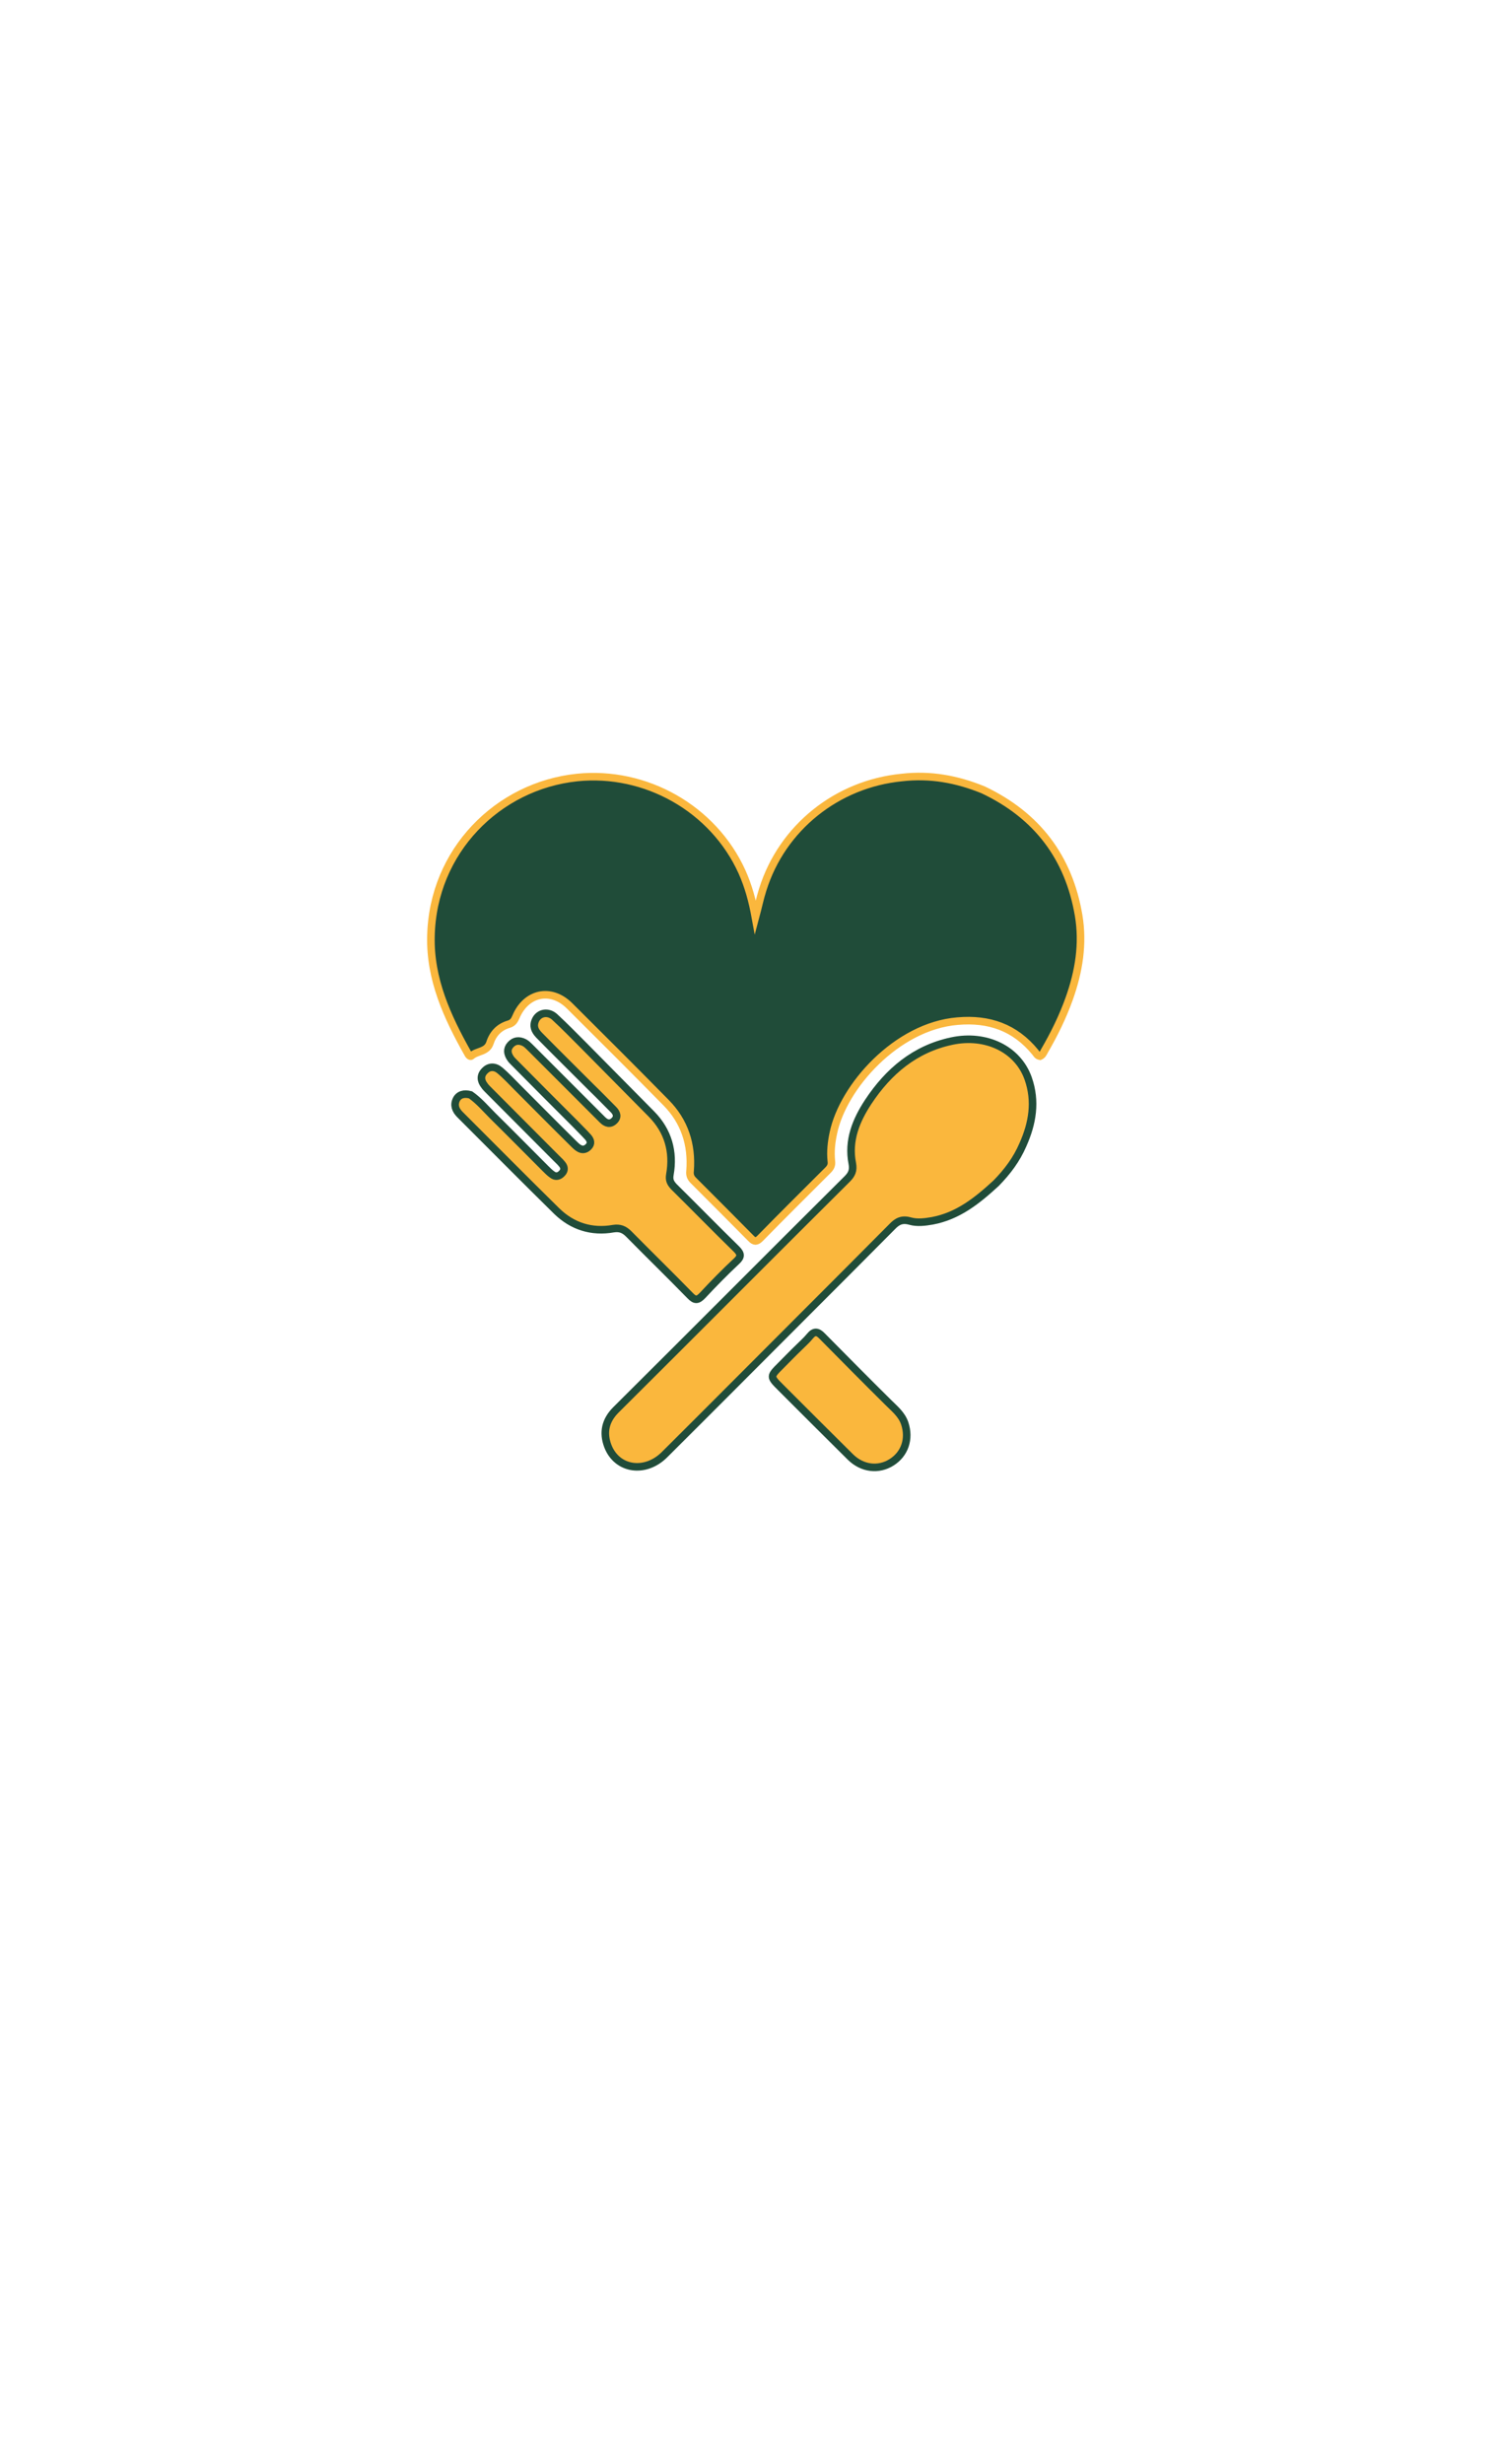 <?xml version="1.0" encoding="utf-8"?>
<!-- Generator: Adobe Illustrator 27.6.1, SVG Export Plug-In . SVG Version: 6.00 Build 0)  -->
<svg version="1.1" id="Layer_1" xmlns="http://www.w3.org/2000/svg" xmlns:xlink="http://www.w3.org/1999/xlink" x="0px" y="0px"
	 viewBox="0 0 595.3 976" style="enable-background:new 0 0 595.3 976;" xml:space="preserve">
<style type="text/css">
	.st0{fill:#204C39;stroke:#FAB73D;stroke-width:3;stroke-miterlimit:10;}
	.st1{fill:#FAB73D;stroke:#204C39;stroke-width:3;stroke-miterlimit:10;}
</style>
<path class="st0" d="M389.7,312.9c21.3,10.1,33.9,26.7,37.8,49.7c1.9,11.3,0.1,22.2-3.7,32.9c-2.6,7.3-6,14.2-9.9,20.9
	c-0.4,0.8-0.8,1.6-1.7,2c-1.1-0.2-1.4-1-1.9-1.6c-8-9.8-18.3-13.4-30.8-12.3c-24.2,2-45.4,26-49.2,44.3c-0.8,3.7-1.2,7.4-0.8,11.2
	c0.2,1.5-0.3,2.5-1.3,3.5c-9,9-18,17.9-26.9,27c-1.4,1.4-2.3,1.5-3.7,0c-7.6-7.7-15.2-15.3-22.8-22.9c-1.1-1.1-1.5-2.2-1.3-3.8
	c0.8-10.4-2.2-19.6-9.5-27c-12.7-12.9-25.5-25.7-38.3-38.4c-7.4-7.3-17.2-5.1-21.2,4.4c-0.6,1.4-1.2,2.4-2.8,2.9
	c-3.8,1.1-6.3,3.7-7.5,7.4c-1.2,3.7-5.1,3.1-7.4,5.2c-0.5,0.4-1.2-0.5-1.5-1.2c-8.1-14.4-14.9-29.3-14.5-46.2
	c0.7-33.8,26.5-59.6,57.9-62.9c27.1-2.8,54,12.2,65.4,37.4c2.5,5.6,4.1,11.4,5.3,18c1.1-4.1,1.8-7.6,2.9-11
	c7.7-24.6,29.5-41.9,55.1-44.4C368.6,306.7,379.2,308.6,389.7,312.9z"/>
<path class="st1" d="M394.8,468.7c-7.5,6.9-15.1,13-25.3,14.9c-2.9,0.5-6,0.9-8.8,0.1c-3.2-0.9-5.1,0.1-7.1,2.2
	c-11.9,12-23.8,23.9-35.7,35.8c-18.2,18.2-36.3,36.4-54.5,54.5c-7.7,7.7-18.9,6-22.5-3.4c-2-5.3-1-10.1,3.2-14.3
	c15.4-15.3,30.8-30.7,46.2-46.1c15.2-15.2,30.3-30.3,45.5-45.4c1.8-1.8,2.5-3.4,2-6.1c-1.8-9.1,1.5-17.1,6.3-24.4
	c8-12.1,18.5-21,33.1-24.1c13.6-2.9,26.2,3.2,30.3,14.8c3.2,9.1,1.7,17.8-2.1,26.3C402.9,459.3,399.3,464.1,394.8,468.7z"/>
<path class="st1" d="M186.5,433.7c3.4,2.4,6,5.5,8.8,8.3c7,6.9,13.9,13.9,20.9,20.9c0.9,0.9,1.7,1.7,2.7,2.4c1.3,1,2.7,0.7,3.8-0.5
	c1.1-1.1,1.1-2.4,0.1-3.6c-0.7-0.9-1.5-1.6-2.3-2.4c-9-9.1-18.1-18.1-27.1-27.2c-0.5-0.5-1-1-1.4-1.6c-1.5-1.9-1.7-4,0.1-5.8
	c1.8-1.9,4.1-1.8,6-0.2c2.5,2.1,4.7,4.5,7,6.8c7.3,7.3,14.6,14.7,22,22c0.6,0.6,1.3,1.3,2,1.8c1.4,1,2.8,1,4.1-0.3
	c1.3-1.3,0.9-2.6-0.1-3.8c-1.6-1.8-3.4-3.5-5.1-5.3c-8.1-8.1-16.2-16.2-24.3-24.4c-0.5-0.5-1-1-1.4-1.6c-1.2-1.8-1.5-3.6,0-5.3
	c1.6-1.8,3.5-1.9,5.5-0.9c0.9,0.5,1.6,1.2,2.3,1.9c8.8,8.8,17.5,17.5,26.3,26.3c0.8,0.8,1.6,1.6,2.4,2.4c1.4,1.4,3,1.9,4.6,0.4
	c1.6-1.5,1.1-3.1-0.3-4.5c-2.9-2.9-5.7-5.8-8.6-8.6c-6.8-6.8-13.7-13.6-20.5-20.5c-1.5-1.5-2.7-3.1-2.1-5.4c1-3.7,5.1-4.8,8-2.1
	c3.9,3.6,7.6,7.4,11.3,11.1c9,9.1,18,18.2,27,27.3c6.6,6.7,8.9,14.9,7.3,24c-0.4,2.2,0.3,3.4,1.6,4.8c8.3,8.2,16.5,16.6,24.8,24.7
	c1.9,1.9,1.9,3.1-0.1,4.9c-4.6,4.3-9,8.8-13.3,13.4c-1.9,2-3,2.2-5,0.1c-8-8.2-16.2-16.2-24.3-24.4c-1.8-1.8-3.5-2.5-6.1-2.1
	c-8.6,1.5-16.2-0.9-22.4-6.9c-12.9-12.7-25.6-25.5-38.4-38.3c-1.8-1.8-2.5-3.8-1.4-6C181.9,433.6,183.9,433,186.5,433.7z"/>
<path class="st1" d="M316.6,533.8c1.6-1.6,3.1-2.9,4.4-4.5c1.7-2.1,3.1-1.9,4.9,0c8.7,8.8,17.4,17.6,26.2,26.3
	c2.5,2.5,5.3,4.7,6.5,8.3c2,6.1,0,12.1-5.3,15.4c-5.1,3.2-11.5,2.5-16.2-2.1c-9.2-9.1-18.4-18.3-27.6-27.5c-4.4-4.4-4.4-4.4,0-8.8
	C311.9,538.5,314.1,536.2,316.6,533.8z"/>
</svg>
